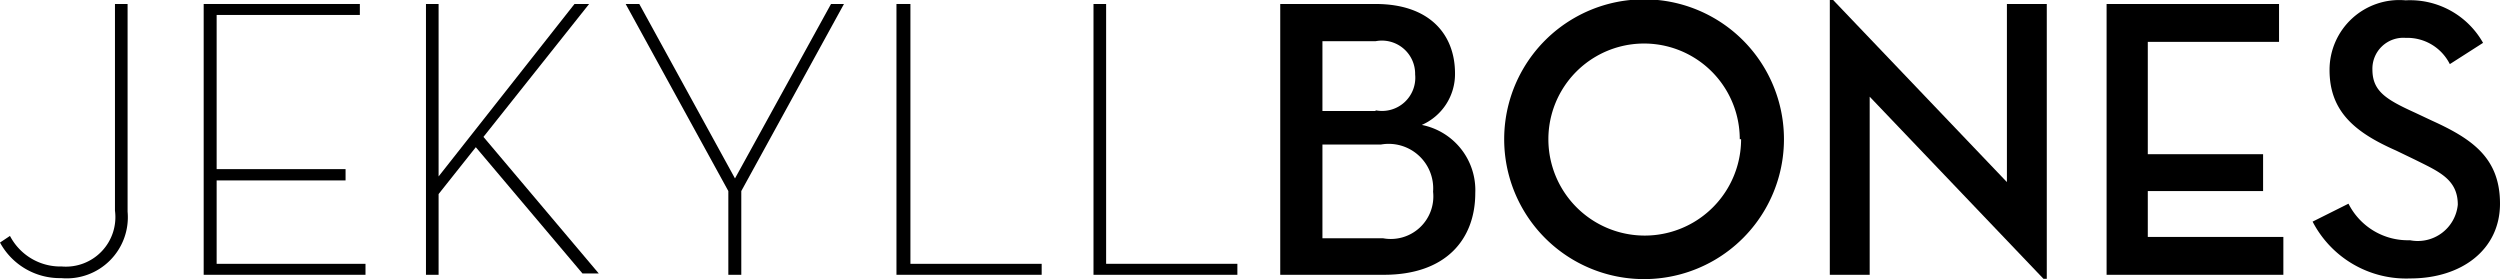 <svg id="Layer_1" data-name="Layer 1" xmlns="http://www.w3.org/2000/svg" viewBox="0 0 75.24 8.4"><title>logo</title><path d="M1.6,8.77l0.3-.2a1.71,1.71,0,0,0,1.56.92A1.49,1.49,0,0,0,5.06,7.81V1.59H5.44V7.84a1.84,1.84,0,0,1-2,2A2.05,2.05,0,0,1,1.6,8.77Z" transform="translate(-1.6 -1.47)"/><path d="M7.73,1.59h4.7V1.92H8.12V6.56H12V6.9H8.12V9.41H12.6V9.74H7.73V1.59Z" transform="translate(-1.6 -1.47)"/><path d="M18.89,1.59h0.44l-3.18,4,3.47,4.11H19.13L15.92,5.9,14.8,7.31V9.74H14.42V1.59H14.8V6.78Z" transform="translate(-1.6 -1.47)"/><path d="M20.43,1.59h0.41l2.88,5.25,2.89-5.25H27L23.91,7.22V9.74H23.52V7.22Z" transform="translate(-1.6 -1.47)"/><path d="M28.58,1.59H29V9.41h3.95V9.74H28.58V1.59Z" transform="translate(-1.6 -1.47)"/><path d="M34.51,1.59h0.38V9.41h3.95V9.74H34.51V1.59Z" transform="translate(-1.6 -1.47)"/><path d="M40.13,1.59H43c1.63,0,2.39.92,2.39,2.09a1.67,1.67,0,0,1-1,1.55A2,2,0,0,1,46,7.28c0,1.38-.87,2.46-2.75,2.46H40.13V1.59ZM43,4.79a1,1,0,0,0,1.19-1.08,1,1,0,0,0-1.19-1H41.4v2.1H43Zm0.22,3.85a1.28,1.28,0,0,0,1.51-1.4,1.34,1.34,0,0,0-1.57-1.42H41.4V8.64h1.76Z" transform="translate(-1.6 -1.47)"/><path d="M46.87,5.66a4.21,4.21,0,0,1,8.42,0A4.21,4.21,0,0,1,46.87,5.66Zm7.09,0a2.88,2.88,0,1,0-5.76,0A2.88,2.88,0,1,0,54,5.66Z" transform="translate(-1.6 -1.47)"/><path d="M57.87,4.38V9.74h-1.2V1.47h0.1L62,6.95V1.59h1.2V9.86H63.1Z" transform="translate(-1.6 -1.47)"/><path d="M65,1.59h5.19V2.73H66.24V6.11h3.47V7.22H66.24V8.6h4.08V9.74H65V1.59Z" transform="translate(-1.6 -1.47)"/><path d="M72.28,7.6a2,2,0,0,0,1.85,1.1,1.21,1.21,0,0,0,1.44-1.07c0-.77-0.58-1-1.3-1.36L73.71,6c-1.2-.53-2-1.15-2-2.42A2.1,2.1,0,0,1,74,1.48a2.52,2.52,0,0,1,2.33,1.28l-1,.64A1.43,1.43,0,0,0,74,2.61a0.93,0.93,0,0,0-1,.95c0,0.65.4,0.9,1.28,1.3L74.79,5.1C76,5.65,76.84,6.22,76.84,7.6s-1.15,2.25-2.7,2.25A3.17,3.17,0,0,1,71.2,8.14Z" transform="translate(-1.6 -1.47)"/></svg>